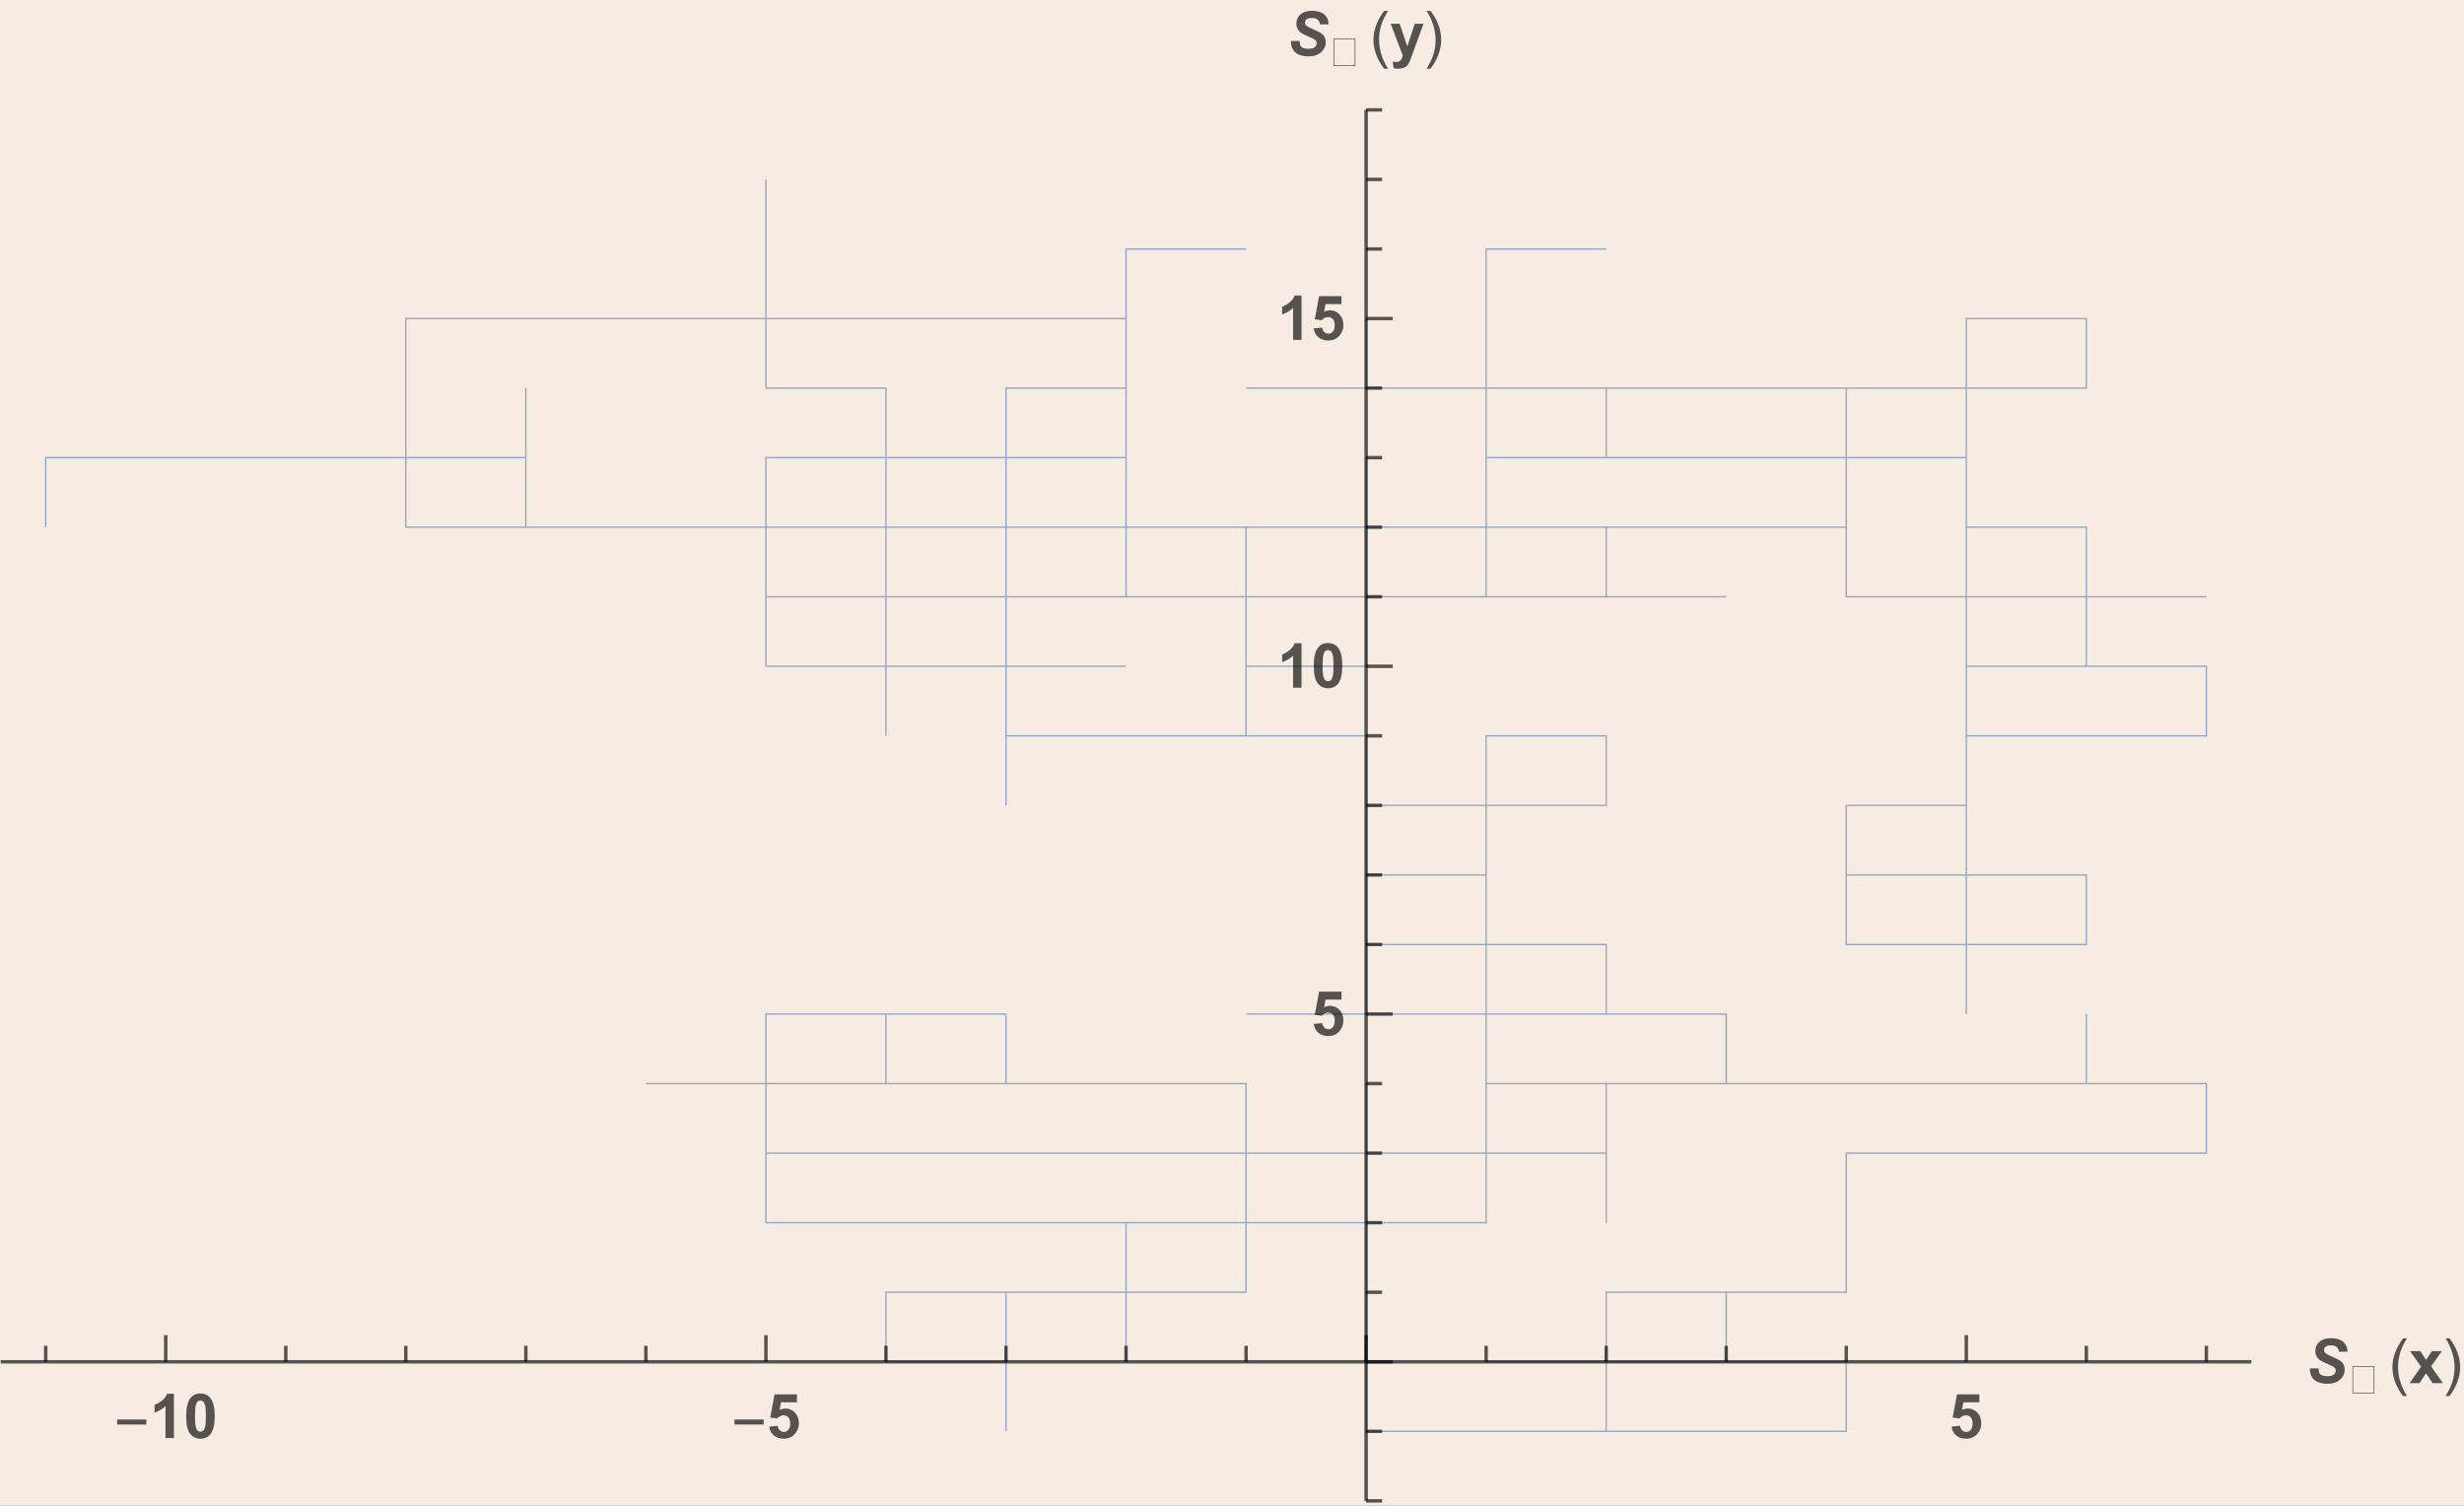 <?xml version="1.0" encoding="UTF-8"?>
<svg  preserveAspectRatio='none' xmlns="http://www.w3.org/2000/svg" xmlns:xlink="http://www.w3.org/1999/xlink" width="360pt" height="220pt" viewBox="0 0 360 220" version="1.1">
<rect x="0" y="0" width="360" height="220" fill="#333333" stroke="none"/>
<!-- ***Exported Comment***
Created by Mathematica
***Exported Comment*** -->
<g id="surface288">
<path style=" stroke:none;fill-rule:evenodd;fill:rgb(96.86%,92.546%,88.625%);fill-opacity:1;" d="M 0 220 L 360 220 L 360 0 L 0 0 Z M 0 220 "/>
<path style="fill:none;stroke-width:0.03;stroke-linecap:square;stroke-linejoin:miter;stroke:rgb(96.86%,92.546%,88.625%);stroke-opacity:1;stroke-miterlimit:10;" d="M 74 13 L 434 13 L 434 233 L 74 233 Z M 74 13 " transform="matrix(1,0,0,1,-74,-13)"/>
<path style="fill:none;stroke-width:0.2;stroke-linecap:square;stroke-linejoin:miter;stroke:rgb(36.841%,50.676%,70.978%);stroke-opacity:0.65;stroke-miterlimit:3.25;" d="M 273.594 211.965 L 273.594 201.801 L 273.594 211.965 L 273.594 201.801 L 273.594 211.965 L 273.594 201.801 L 273.594 222.125 L 308.672 222.125 L 308.672 211.965 L 326.207 211.965 L 326.207 201.801 L 308.672 201.801 L 308.672 211.965 L 291.133 211.965 L 308.672 211.965 L 308.672 222.125 L 343.746 222.125 L 343.746 211.965 L 326.207 211.965 L 326.207 201.801 L 343.746 201.801 L 343.746 181.48 L 396.359 181.48 L 378.82 181.48 L 396.359 181.48 L 396.359 171.316 L 361.285 171.316 L 378.82 171.316 L 378.82 161.156 L 378.82 171.316 L 326.207 171.316 L 343.746 171.316 L 308.672 171.316 L 326.207 171.316 L 326.207 161.156 L 291.133 161.156 L 291.133 181.48 L 273.594 181.48 L 273.594 171.316 L 273.594 181.48 L 291.133 181.48 L 291.133 191.641 L 273.594 191.641 L 273.594 201.801 L 273.594 191.641 L 256.055 191.641 L 256.055 201.801 L 220.98 201.801 L 220.98 222.125 L 220.98 211.965 L 203.441 211.965 L 203.441 201.801 L 238.52 201.801 L 238.52 211.965 L 238.52 201.801 L 220.98 201.801 L 238.52 201.801 L 220.98 201.801 L 220.98 211.965 L 203.441 211.965 L 203.441 201.801 L 238.52 201.801 L 220.98 201.801 L 238.52 201.801 L 238.52 191.641 L 185.906 191.641 L 185.906 181.48 L 185.906 191.641 L 185.906 171.316 L 168.367 171.316 L 185.906 171.316 L 185.906 181.48 L 185.906 161.156 L 185.906 171.316 L 185.906 161.156 L 220.98 161.156 L 185.906 161.156 L 203.441 161.156 L 203.441 171.316 L 203.441 161.156 L 203.441 171.316 L 220.98 171.316 L 220.98 161.156 L 220.98 171.316 L 256.055 171.316 L 256.055 181.48 L 256.055 171.316 L 238.52 171.316 L 256.055 171.316 L 185.906 171.316 L 185.906 161.156 L 185.906 181.48 L 273.594 181.48 L 273.594 191.641 L 238.52 191.641 L 256.055 191.641 L 256.055 181.48 L 291.133 181.48 L 273.594 181.48 L 273.594 191.641 L 273.594 181.48 L 273.594 191.641 L 273.594 181.48 L 308.672 181.48 L 308.672 191.641 L 308.672 171.316 L 291.133 171.316 L 291.133 150.992 L 291.133 161.156 L 273.594 161.156 L 291.133 161.156 L 256.055 161.156 L 308.672 161.156 L 308.672 150.992 L 291.133 150.992 L 291.133 140.832 L 291.133 161.156 L 291.133 130.672 L 308.672 130.672 L 308.672 120.508 L 291.133 120.508 L 291.133 130.672 L 273.594 130.672 L 291.133 130.672 L 291.133 140.832 L 273.594 140.832 L 273.594 150.992 L 291.133 150.992 L 273.594 150.992 L 273.594 161.156 L 273.594 120.508 L 220.98 120.508 L 220.98 100.188 L 203.441 100.188 L 238.52 100.188 L 220.98 100.188 L 220.98 120.508 L 220.98 110.348 L 238.52 110.348 L 220.98 110.348 L 220.98 100.188 L 203.441 100.188 L 203.441 120.508 L 203.441 110.348 L 185.906 110.348 L 185.906 90.023 L 203.441 90.023 L 203.441 110.348 L 203.441 100.188 L 203.441 110.348 L 220.98 110.348 L 220.98 90.023 L 185.906 90.023 L 203.441 90.023 L 185.906 90.023 L 220.98 90.023 L 203.441 90.023 L 220.98 90.023 L 220.98 79.863 L 220.98 90.023 L 291.133 90.023 L 273.594 90.023 L 273.594 100.188 L 291.133 100.188 L 291.133 69.699 L 308.672 69.699 L 308.672 79.863 L 326.207 79.863 L 308.672 79.863 L 343.746 79.863 L 343.746 69.699 L 343.746 79.863 L 291.133 79.863 L 291.133 69.699 L 273.594 69.699 L 273.594 59.539 L 273.594 69.699 L 256.055 69.699 L 291.133 69.699 L 291.133 49.379 L 308.672 49.379 L 291.133 49.379 L 291.133 69.699 L 378.82 69.699 L 378.82 59.539 L 361.285 59.539 L 361.285 69.699 L 343.746 69.699 L 361.285 69.699 L 361.285 79.863 L 326.207 79.863 L 361.285 79.863 L 361.285 90.023 L 361.285 79.863 L 361.285 90.023 L 378.82 90.023 L 378.82 100.188 L 361.285 100.188 L 361.285 110.348 L 361.285 100.188 L 378.82 100.188 L 378.82 90.023 L 378.82 100.188 L 361.285 100.188 L 361.285 90.023 L 361.285 100.188 L 378.82 100.188 L 361.285 100.188 L 361.285 90.023 L 361.285 100.188 L 378.82 100.188 L 378.82 110.348 L 378.82 100.188 L 396.359 100.188 L 378.82 100.188 L 396.359 100.188 L 378.82 100.188 L 378.82 110.348 L 361.285 110.348 L 378.82 110.348 L 361.285 110.348 L 396.359 110.348 L 396.359 120.508 L 361.285 120.508 L 361.285 150.992 L 361.285 140.832 L 361.285 150.992 L 343.746 150.992 L 343.746 140.832 L 378.82 140.832 L 378.82 150.992 L 378.82 140.832 L 378.82 150.992 L 361.285 150.992 L 378.82 150.992 L 378.82 140.832 L 378.82 150.992 L 378.82 140.832 L 343.746 140.832 L 343.746 130.672 L 343.746 150.992 L 361.285 150.992 L 361.285 161.156 L 361.285 150.992 L 378.82 150.992 L 361.285 150.992 L 361.285 140.832 L 378.82 140.832 L 343.746 140.832 L 343.746 130.672 L 361.285 130.672 L 361.285 100.188 L 343.746 100.188 L 343.746 90.023 L 343.746 100.188 L 343.746 79.863 L 343.746 90.023 L 291.133 90.023 L 291.133 100.188 L 326.207 100.188 L 308.672 100.188 L 308.672 90.023 L 291.133 90.023 L 291.133 100.188 L 273.594 100.188 L 273.594 90.023 L 273.594 100.188 L 256.055 100.188 L 273.594 100.188 L 220.98 100.188 L 220.98 120.508 L 220.98 110.348 L 220.98 130.672 L 220.98 120.508 L 256.055 120.508 L 256.055 90.023 L 220.98 90.023 L 220.98 79.863 L 238.52 79.863 L 238.52 100.188 L 256.055 100.188 L 256.055 90.023 L 256.055 100.188 L 273.594 100.188 L 273.594 110.348 L 256.055 110.348 L 256.055 100.188 L 273.594 100.188 L 256.055 100.188 L 256.055 90.023 L 256.055 100.188 L 308.672 100.188 L 291.133 100.188 L 291.133 90.023 L 273.594 90.023 L 273.594 100.188 L 256.055 100.188 L 256.055 90.023 L 238.52 90.023 L 256.055 90.023 L 256.055 100.188 L 256.055 90.023 L 291.133 90.023 L 273.594 90.023 L 273.594 79.863 L 273.594 90.023 L 291.133 90.023 L 291.133 79.863 L 291.133 90.023 L 273.594 90.023 L 273.594 100.188 L 291.133 100.188 L 273.594 100.188 L 291.133 100.188 L 291.133 90.023 L 238.52 90.023 L 238.52 100.188 L 238.52 90.023 L 238.52 100.188 L 238.52 90.023 L 256.055 90.023 L 238.52 90.023 L 238.52 79.863 L 220.98 79.863 L 220.98 90.023 L 256.055 90.023 L 256.055 100.188 L 238.52 100.188 L 256.055 100.188 L 256.055 110.348 L 256.055 100.188 L 220.98 100.188 L 220.98 90.023 L 238.52 90.023 L 203.441 90.023 L 203.441 79.863 L 203.441 90.023 L 185.906 90.023 L 185.906 79.863 L 185.906 90.023 L 168.367 90.023 L 185.906 90.023 L 133.289 90.023 L 133.289 79.863 L 150.828 79.863 L 150.828 90.023 L 150.828 69.699 L 150.828 90.023 L 185.906 90.023 L 185.906 100.188 L 185.906 79.863 L 203.441 79.863 L 203.441 100.188 L 185.906 100.188 L 203.441 100.188 L 203.441 69.699 L 185.906 69.699 L 203.441 69.699 L 203.441 79.863 L 220.98 79.863 L 220.98 69.699 L 238.52 69.699 L 238.52 79.863 L 238.52 49.379 L 256.055 49.379 L 238.52 49.379 L 238.52 59.539 L 185.906 59.539 L 185.906 69.699 L 185.906 39.215 L 185.906 59.539 L 133.289 59.539 L 133.289 79.863 L 80.676 79.863 L 80.676 90.023 L 80.676 79.863 " transform="matrix(1,0,0,1,-74,-13)"/>
<path style="fill:none;stroke-width:0.5;stroke-linecap:butt;stroke-linejoin:miter;stroke:rgb(0%,0%,0%);stroke-opacity:0.65;stroke-miterlimit:3.25;" d="M 80.676 211.965 L 80.676 209.629 " transform="matrix(1,0,0,1,-74,-13)"/>
<path style="fill:none;stroke-width:0.5;stroke-linecap:butt;stroke-linejoin:miter;stroke:rgb(0%,0%,0%);stroke-opacity:0.65;stroke-miterlimit:3.25;" d="M 98.215 211.965 L 98.215 208.07 " transform="matrix(1,0,0,1,-74,-13)"/>
<path style=" stroke:none;fill-rule:evenodd;fill:rgb(0%,0%,0%);fill-opacity:0.65;" d="M 21.383 208.133 L 17.121 208.133 L 17.121 207.395 L 21.383 207.395 Z M 21.383 208.133 "/>
<path style=" stroke:none;fill-rule:evenodd;fill:rgb(0%,0%,0%);fill-opacity:0.65;" d="M 25.41 210.109 L 24.176 210.109 L 24.176 205.445 C 23.727 205.867 23.191 206.18 22.582 206.383 L 22.582 205.258 C 22.902 205.156 23.254 204.953 23.633 204.66 C 24.012 204.363 24.27 204.02 24.41 203.625 L 25.41 203.625 Z M 29.285 203.594 C 29.91 203.594 30.395 203.816 30.746 204.266 C 31.164 204.797 31.375 205.672 31.375 206.902 C 31.375 208.125 31.164 209.004 30.742 209.539 C 30.395 209.98 29.91 210.203 29.285 210.203 C 28.66 210.203 28.156 209.961 27.773 209.477 C 27.391 208.992 27.199 208.129 27.199 206.887 C 27.199 205.668 27.41 204.793 27.832 204.258 C 28.18 203.816 28.664 203.594 29.285 203.594 Z M 29.285 204.621 C 29.137 204.621 29.008 204.668 28.891 204.766 C 28.773 204.859 28.684 205.031 28.617 205.281 C 28.535 205.602 28.492 206.141 28.492 206.902 C 28.492 207.66 28.531 208.184 28.605 208.469 C 28.68 208.75 28.777 208.941 28.891 209.035 C 29.008 209.129 29.137 209.176 29.285 209.176 C 29.434 209.176 29.566 209.125 29.684 209.031 C 29.801 208.938 29.891 208.766 29.953 208.516 C 30.039 208.199 30.082 207.66 30.082 206.902 C 30.082 206.141 30.043 205.617 29.969 205.336 C 29.891 205.051 29.797 204.859 29.68 204.766 C 29.566 204.668 29.434 204.621 29.285 204.621 Z M 29.285 204.621 "/>
<path style="fill:none;stroke-width:0.5;stroke-linecap:butt;stroke-linejoin:miter;stroke:rgb(0%,0%,0%);stroke-opacity:0.65;stroke-miterlimit:3.25;" d="M 115.754 211.965 L 115.754 209.629 " transform="matrix(1,0,0,1,-74,-13)"/>
<path style="fill:none;stroke-width:0.5;stroke-linecap:butt;stroke-linejoin:miter;stroke:rgb(0%,0%,0%);stroke-opacity:0.65;stroke-miterlimit:3.25;" d="M 133.289 211.965 L 133.289 209.629 " transform="matrix(1,0,0,1,-74,-13)"/>
<path style="fill:none;stroke-width:0.5;stroke-linecap:butt;stroke-linejoin:miter;stroke:rgb(0%,0%,0%);stroke-opacity:0.65;stroke-miterlimit:3.25;" d="M 150.828 211.965 L 150.828 209.629 " transform="matrix(1,0,0,1,-74,-13)"/>
<path style="fill:none;stroke-width:0.5;stroke-linecap:butt;stroke-linejoin:miter;stroke:rgb(0%,0%,0%);stroke-opacity:0.65;stroke-miterlimit:3.25;" d="M 168.367 211.965 L 168.367 209.629 " transform="matrix(1,0,0,1,-74,-13)"/>
<path style="fill:none;stroke-width:0.5;stroke-linecap:butt;stroke-linejoin:miter;stroke:rgb(0%,0%,0%);stroke-opacity:0.65;stroke-miterlimit:3.25;" d="M 185.906 211.965 L 185.906 208.07 " transform="matrix(1,0,0,1,-74,-13)"/>
<path style=" stroke:none;fill-rule:evenodd;fill:rgb(0%,0%,0%);fill-opacity:0.65;" d="M 111.574 208.133 L 107.312 208.133 L 107.312 207.395 L 111.574 207.395 Z M 111.574 208.133 "/>
<path style=" stroke:none;fill-rule:evenodd;fill:rgb(0%,0%,0%);fill-opacity:0.65;" d="M 112.387 208.438 L 113.617 208.312 C 113.652 208.586 113.754 208.805 113.93 208.969 C 114.102 209.129 114.301 209.211 114.527 209.211 C 114.785 209.211 115 209.105 115.18 208.898 C 115.359 208.691 115.449 208.375 115.449 207.957 C 115.449 207.562 115.359 207.27 115.184 207.074 C 115.004 206.875 114.773 206.777 114.492 206.777 C 114.137 206.777 113.816 206.934 113.535 207.246 L 112.535 207.102 L 113.168 203.723 L 116.441 203.723 L 116.441 204.879 L 114.105 204.879 L 113.91 205.996 C 114.188 205.859 114.469 205.793 114.754 205.793 C 115.301 205.793 115.766 205.988 116.148 206.387 C 116.527 206.785 116.719 207.301 116.719 207.934 C 116.719 208.465 116.566 208.934 116.258 209.352 C 115.84 209.918 115.258 210.203 114.512 210.203 C 113.918 210.203 113.434 210.043 113.059 209.723 C 112.684 209.406 112.461 208.977 112.387 208.438 Z M 112.387 208.438 "/>
<path style="fill:none;stroke-width:0.5;stroke-linecap:butt;stroke-linejoin:miter;stroke:rgb(0%,0%,0%);stroke-opacity:0.65;stroke-miterlimit:3.25;" d="M 203.441 211.965 L 203.441 209.629 " transform="matrix(1,0,0,1,-74,-13)"/>
<path style="fill:none;stroke-width:0.5;stroke-linecap:butt;stroke-linejoin:miter;stroke:rgb(0%,0%,0%);stroke-opacity:0.65;stroke-miterlimit:3.25;" d="M 220.98 211.965 L 220.98 209.629 " transform="matrix(1,0,0,1,-74,-13)"/>
<path style="fill:none;stroke-width:0.5;stroke-linecap:butt;stroke-linejoin:miter;stroke:rgb(0%,0%,0%);stroke-opacity:0.65;stroke-miterlimit:3.25;" d="M 238.52 211.965 L 238.52 209.629 " transform="matrix(1,0,0,1,-74,-13)"/>
<path style="fill:none;stroke-width:0.5;stroke-linecap:butt;stroke-linejoin:miter;stroke:rgb(0%,0%,0%);stroke-opacity:0.65;stroke-miterlimit:3.25;" d="M 256.055 211.965 L 256.055 209.629 " transform="matrix(1,0,0,1,-74,-13)"/>
<path style="fill:none;stroke-width:0.5;stroke-linecap:butt;stroke-linejoin:miter;stroke:rgb(0%,0%,0%);stroke-opacity:0.65;stroke-miterlimit:3.25;" d="M 273.594 211.965 L 273.594 208.07 " transform="matrix(1,0,0,1,-74,-13)"/>
<path style="fill:none;stroke-width:0.5;stroke-linecap:butt;stroke-linejoin:miter;stroke:rgb(0%,0%,0%);stroke-opacity:0.65;stroke-miterlimit:3.25;" d="M 291.133 211.965 L 291.133 209.629 " transform="matrix(1,0,0,1,-74,-13)"/>
<path style="fill:none;stroke-width:0.5;stroke-linecap:butt;stroke-linejoin:miter;stroke:rgb(0%,0%,0%);stroke-opacity:0.65;stroke-miterlimit:3.25;" d="M 308.672 211.965 L 308.672 209.629 " transform="matrix(1,0,0,1,-74,-13)"/>
<path style="fill:none;stroke-width:0.5;stroke-linecap:butt;stroke-linejoin:miter;stroke:rgb(0%,0%,0%);stroke-opacity:0.65;stroke-miterlimit:3.25;" d="M 326.207 211.965 L 326.207 209.629 " transform="matrix(1,0,0,1,-74,-13)"/>
<path style="fill:none;stroke-width:0.5;stroke-linecap:butt;stroke-linejoin:miter;stroke:rgb(0%,0%,0%);stroke-opacity:0.65;stroke-miterlimit:3.25;" d="M 343.746 211.965 L 343.746 209.629 " transform="matrix(1,0,0,1,-74,-13)"/>
<path style="fill:none;stroke-width:0.5;stroke-linecap:butt;stroke-linejoin:miter;stroke:rgb(0%,0%,0%);stroke-opacity:0.65;stroke-miterlimit:3.25;" d="M 361.285 211.965 L 361.285 208.07 " transform="matrix(1,0,0,1,-74,-13)"/>
<path style=" stroke:none;fill-rule:evenodd;fill:rgb(0%,0%,0%);fill-opacity:0.65;" d="M 285.137 208.438 L 286.367 208.312 C 286.402 208.586 286.508 208.805 286.68 208.969 C 286.852 209.129 287.051 209.211 287.277 209.211 C 287.535 209.211 287.754 209.105 287.934 208.898 C 288.113 208.691 288.203 208.375 288.203 207.957 C 288.203 207.562 288.113 207.27 287.934 207.074 C 287.758 206.875 287.527 206.777 287.242 206.777 C 286.887 206.777 286.57 206.934 286.289 207.246 L 285.289 207.102 L 285.922 203.723 L 289.191 203.723 L 289.191 204.879 L 286.855 204.879 L 286.664 205.996 C 286.938 205.859 287.219 205.793 287.508 205.793 C 288.055 205.793 288.52 205.988 288.898 206.387 C 289.281 206.785 289.473 207.301 289.473 207.934 C 289.473 208.465 289.316 208.934 289.012 209.352 C 288.59 209.918 288.008 210.203 287.266 210.203 C 286.672 210.203 286.188 210.043 285.812 209.723 C 285.438 209.406 285.211 208.977 285.137 208.438 Z M 285.137 208.438 "/>
<path style="fill:none;stroke-width:0.5;stroke-linecap:butt;stroke-linejoin:miter;stroke:rgb(0%,0%,0%);stroke-opacity:0.65;stroke-miterlimit:3.25;" d="M 378.82 211.965 L 378.82 209.629 " transform="matrix(1,0,0,1,-74,-13)"/>
<path style="fill:none;stroke-width:0.5;stroke-linecap:butt;stroke-linejoin:miter;stroke:rgb(0%,0%,0%);stroke-opacity:0.65;stroke-miterlimit:3.25;" d="M 396.359 211.965 L 396.359 209.629 " transform="matrix(1,0,0,1,-74,-13)"/>
<path style="fill:none;stroke-width:0.5;stroke-linecap:butt;stroke-linejoin:miter;stroke:rgb(0%,0%,0%);stroke-opacity:0.65;stroke-miterlimit:3.25;" d="M 74.102 211.965 L 402.938 211.965 " transform="matrix(1,0,0,1,-74,-13)"/>
<path style=" stroke:none;fill-rule:evenodd;fill:rgb(0%,0%,0%);fill-opacity:0.65;" d="M 337.477 199.926 L 338.762 199.926 C 338.762 200.309 338.82 200.574 338.941 200.719 C 339.137 200.949 339.496 201.066 340.02 201.066 C 340.457 201.066 340.77 200.988 340.965 200.828 C 341.16 200.672 341.258 200.48 341.258 200.254 C 341.258 200.062 341.18 199.898 341.02 199.77 C 340.91 199.672 340.605 199.516 340.109 199.301 C 339.613 199.086 339.25 198.906 339.02 198.766 C 338.789 198.617 338.609 198.43 338.477 198.199 C 338.348 197.969 338.281 197.699 338.281 197.391 C 338.281 196.852 338.48 196.402 338.875 196.047 C 339.27 195.691 339.84 195.516 340.59 195.516 C 341.352 195.516 341.938 195.695 342.355 196.055 C 342.773 196.414 342.98 196.895 342.98 197.492 L 341.73 197.492 C 341.699 197.203 341.586 196.973 341.398 196.809 C 341.207 196.645 340.93 196.562 340.562 196.562 C 340.195 196.562 339.938 196.629 339.781 196.758 C 339.625 196.887 339.547 197.047 339.547 197.242 C 339.547 197.43 339.617 197.582 339.762 197.699 C 339.902 197.824 340.219 197.992 340.707 198.203 C 341.445 198.52 341.914 198.773 342.117 198.973 C 342.418 199.262 342.57 199.637 342.57 200.102 C 342.57 200.672 342.348 201.16 341.898 201.566 C 341.449 201.973 340.824 202.176 340.02 202.176 C 339.469 202.176 338.988 202.078 338.582 201.887 C 338.18 201.695 337.895 201.434 337.727 201.094 C 337.559 200.754 337.477 200.363 337.477 199.926 Z M 337.477 199.926 "/>
<path style=" stroke:none;fill-rule:evenodd;fill:rgb(0%,0%,0%);fill-opacity:0.65;" d="M 343.707 203.582 L 343.707 199.586 L 346.902 199.586 L 346.902 203.582 Z M 343.805 203.484 L 346.801 203.484 L 346.801 199.688 L 343.805 199.688 Z M 343.805 203.484 "/>
<path style=" stroke:none;fill-rule:evenodd;fill:rgb(0%,0%,0%);fill-opacity:0.65;" d="M 351.672 203.973 L 351.105 203.973 C 350.871 203.676 350.656 203.359 350.465 203.027 C 350.273 202.695 350.109 202.352 349.973 201.992 C 349.832 201.633 349.727 201.27 349.652 200.895 C 349.578 200.52 349.539 200.137 349.539 199.754 C 349.539 199.363 349.578 198.984 349.652 198.609 C 349.73 198.238 349.84 197.871 349.977 197.52 C 350.113 197.164 350.277 196.82 350.469 196.488 C 350.66 196.156 350.875 195.836 351.105 195.531 L 351.672 195.531 C 351.465 195.871 351.277 196.207 351.113 196.535 C 350.949 196.867 350.812 197.199 350.699 197.543 C 350.59 197.883 350.504 198.234 350.445 198.598 C 350.387 198.957 350.359 199.34 350.359 199.746 C 350.359 200.121 350.391 200.492 350.453 200.863 C 350.516 201.23 350.605 201.594 350.719 201.949 C 350.832 202.305 350.969 202.652 351.133 202.992 C 351.293 203.328 351.473 203.656 351.672 203.973 Z M 351.672 203.973 "/>
<path style=" stroke:none;fill-rule:evenodd;fill:rgb(0%,0%,0%);fill-opacity:0.65;" d="M 352.051 202.082 L 353.73 199.672 L 352.121 197.402 L 353.625 197.402 L 354.453 198.691 L 355.324 197.402 L 356.773 197.402 L 355.191 199.621 L 356.918 202.082 L 355.402 202.082 L 354.453 200.633 L 353.496 202.082 Z M 352.051 202.082 "/>
<path style=" stroke:none;fill-rule:evenodd;fill:rgb(0%,0%,0%);fill-opacity:0.65;" d="M 359.441 199.754 C 359.441 200.141 359.402 200.523 359.324 200.895 C 359.25 201.27 359.141 201.633 359.004 201.988 C 358.867 202.34 358.703 202.684 358.512 203.02 C 358.316 203.352 358.105 203.668 357.875 203.973 L 357.309 203.973 C 357.512 203.641 357.699 203.309 357.863 202.977 C 358.027 202.645 358.164 202.309 358.277 201.965 C 358.387 201.621 358.473 201.27 358.531 200.906 C 358.594 200.543 358.621 200.16 358.621 199.762 C 358.621 199.387 358.59 199.016 358.527 198.648 C 358.465 198.277 358.375 197.914 358.262 197.559 C 358.148 197.203 358.012 196.855 357.848 196.516 C 357.684 196.176 357.504 195.848 357.309 195.531 L 357.875 195.531 C 358.109 195.832 358.324 196.145 358.516 196.48 C 358.711 196.812 358.875 197.156 359.012 197.516 C 359.148 197.875 359.254 198.242 359.328 198.617 C 359.402 198.996 359.441 199.375 359.441 199.754 Z M 359.441 199.754 "/>
<path style="fill:none;stroke-width:0.5;stroke-linecap:butt;stroke-linejoin:miter;stroke:rgb(0%,0%,0%);stroke-opacity:0.65;stroke-miterlimit:3.25;" d="M 273.594 232.285 L 275.93 232.285 " transform="matrix(1,0,0,1,-74,-13)"/>
<path style="fill:none;stroke-width:0.5;stroke-linecap:butt;stroke-linejoin:miter;stroke:rgb(0%,0%,0%);stroke-opacity:0.65;stroke-miterlimit:3.25;" d="M 273.594 222.125 L 275.93 222.125 " transform="matrix(1,0,0,1,-74,-13)"/>
<path style="fill:none;stroke-width:0.5;stroke-linecap:butt;stroke-linejoin:miter;stroke:rgb(0%,0%,0%);stroke-opacity:0.65;stroke-miterlimit:3.25;" d="M 273.594 211.965 L 277.488 211.965 " transform="matrix(1,0,0,1,-74,-13)"/>
<path style="fill:none;stroke-width:0.5;stroke-linecap:butt;stroke-linejoin:miter;stroke:rgb(0%,0%,0%);stroke-opacity:0.65;stroke-miterlimit:3.25;" d="M 273.594 201.801 L 275.93 201.801 " transform="matrix(1,0,0,1,-74,-13)"/>
<path style="fill:none;stroke-width:0.5;stroke-linecap:butt;stroke-linejoin:miter;stroke:rgb(0%,0%,0%);stroke-opacity:0.65;stroke-miterlimit:3.25;" d="M 273.594 191.641 L 275.93 191.641 " transform="matrix(1,0,0,1,-74,-13)"/>
<path style="fill:none;stroke-width:0.5;stroke-linecap:butt;stroke-linejoin:miter;stroke:rgb(0%,0%,0%);stroke-opacity:0.65;stroke-miterlimit:3.25;" d="M 273.594 181.48 L 275.93 181.48 " transform="matrix(1,0,0,1,-74,-13)"/>
<path style="fill:none;stroke-width:0.5;stroke-linecap:butt;stroke-linejoin:miter;stroke:rgb(0%,0%,0%);stroke-opacity:0.65;stroke-miterlimit:3.25;" d="M 273.594 171.316 L 275.93 171.316 " transform="matrix(1,0,0,1,-74,-13)"/>
<path style="fill:none;stroke-width:0.5;stroke-linecap:butt;stroke-linejoin:miter;stroke:rgb(0%,0%,0%);stroke-opacity:0.65;stroke-miterlimit:3.25;" d="M 273.594 161.156 L 277.488 161.156 " transform="matrix(1,0,0,1,-74,-13)"/>
<path style=" stroke:none;fill-rule:evenodd;fill:rgb(0%,0%,0%);fill-opacity:0.65;" d="M 191.945 149.602 L 193.176 149.477 C 193.211 149.75 193.316 149.969 193.488 150.133 C 193.66 150.293 193.859 150.375 194.086 150.375 C 194.344 150.375 194.562 150.27 194.738 150.062 C 194.918 149.855 195.008 149.539 195.008 149.121 C 195.008 148.73 194.918 148.434 194.742 148.238 C 194.562 148.043 194.332 147.941 194.051 147.941 C 193.695 147.941 193.379 148.098 193.098 148.41 L 192.094 148.266 L 192.727 144.887 L 196 144.887 L 196 146.043 L 193.664 146.043 L 193.469 147.164 C 193.746 147.023 194.027 146.957 194.312 146.957 C 194.863 146.957 195.324 147.156 195.707 147.551 C 196.086 147.949 196.277 148.465 196.277 149.098 C 196.277 149.629 196.125 150.102 195.816 150.516 C 195.398 151.082 194.816 151.367 194.07 151.367 C 193.477 151.367 192.992 151.207 192.617 150.887 C 192.242 150.57 192.02 150.141 191.945 149.602 Z M 191.945 149.602 "/>
<path style="fill:none;stroke-width:0.5;stroke-linecap:butt;stroke-linejoin:miter;stroke:rgb(0%,0%,0%);stroke-opacity:0.65;stroke-miterlimit:3.25;" d="M 273.594 150.992 L 275.93 150.992 " transform="matrix(1,0,0,1,-74,-13)"/>
<path style="fill:none;stroke-width:0.5;stroke-linecap:butt;stroke-linejoin:miter;stroke:rgb(0%,0%,0%);stroke-opacity:0.65;stroke-miterlimit:3.25;" d="M 273.594 140.832 L 275.93 140.832 " transform="matrix(1,0,0,1,-74,-13)"/>
<path style="fill:none;stroke-width:0.5;stroke-linecap:butt;stroke-linejoin:miter;stroke:rgb(0%,0%,0%);stroke-opacity:0.65;stroke-miterlimit:3.25;" d="M 273.594 130.672 L 275.93 130.672 " transform="matrix(1,0,0,1,-74,-13)"/>
<path style="fill:none;stroke-width:0.5;stroke-linecap:butt;stroke-linejoin:miter;stroke:rgb(0%,0%,0%);stroke-opacity:0.65;stroke-miterlimit:3.25;" d="M 273.594 120.508 L 275.93 120.508 " transform="matrix(1,0,0,1,-74,-13)"/>
<path style="fill:none;stroke-width:0.5;stroke-linecap:butt;stroke-linejoin:miter;stroke:rgb(0%,0%,0%);stroke-opacity:0.65;stroke-miterlimit:3.25;" d="M 273.594 110.348 L 277.488 110.348 " transform="matrix(1,0,0,1,-74,-13)"/>
<path style=" stroke:none;fill-rule:evenodd;fill:rgb(0%,0%,0%);fill-opacity:0.65;" d="M 190.156 100.469 L 188.922 100.469 L 188.922 95.801 C 188.473 96.227 187.938 96.539 187.328 96.738 L 187.328 95.617 C 187.648 95.512 188 95.312 188.379 95.016 C 188.754 94.719 189.016 94.375 189.156 93.98 L 190.156 93.98 Z M 194.031 93.953 C 194.656 93.953 195.141 94.176 195.492 94.621 C 195.91 95.152 196.117 96.031 196.117 97.258 C 196.117 98.48 195.91 99.359 195.488 99.895 C 195.141 100.336 194.656 100.559 194.031 100.559 C 193.406 100.559 192.902 100.316 192.52 99.832 C 192.137 99.348 191.945 98.484 191.945 97.242 C 191.945 96.027 192.156 95.148 192.578 94.613 C 192.926 94.172 193.41 93.953 194.031 93.953 Z M 194.031 94.977 C 193.883 94.977 193.75 95.027 193.637 95.121 C 193.52 95.219 193.43 95.387 193.363 95.637 C 193.281 95.957 193.238 96.496 193.238 97.258 C 193.238 98.016 193.277 98.539 193.352 98.824 C 193.426 99.109 193.523 99.297 193.637 99.391 C 193.754 99.484 193.883 99.531 194.031 99.531 C 194.18 99.531 194.312 99.484 194.43 99.387 C 194.547 99.293 194.637 99.121 194.699 98.875 C 194.785 98.555 194.828 98.016 194.828 97.258 C 194.828 96.496 194.789 95.977 194.711 95.691 C 194.637 95.406 194.543 95.219 194.426 95.121 C 194.312 95.027 194.18 94.977 194.031 94.977 Z M 194.031 94.977 "/>
<path style="fill:none;stroke-width:0.5;stroke-linecap:butt;stroke-linejoin:miter;stroke:rgb(0%,0%,0%);stroke-opacity:0.65;stroke-miterlimit:3.25;" d="M 273.594 100.188 L 275.93 100.188 " transform="matrix(1,0,0,1,-74,-13)"/>
<path style="fill:none;stroke-width:0.5;stroke-linecap:butt;stroke-linejoin:miter;stroke:rgb(0%,0%,0%);stroke-opacity:0.65;stroke-miterlimit:3.25;" d="M 273.594 90.023 L 275.93 90.023 " transform="matrix(1,0,0,1,-74,-13)"/>
<path style="fill:none;stroke-width:0.5;stroke-linecap:butt;stroke-linejoin:miter;stroke:rgb(0%,0%,0%);stroke-opacity:0.65;stroke-miterlimit:3.25;" d="M 273.594 79.863 L 275.93 79.863 " transform="matrix(1,0,0,1,-74,-13)"/>
<path style="fill:none;stroke-width:0.5;stroke-linecap:butt;stroke-linejoin:miter;stroke:rgb(0%,0%,0%);stroke-opacity:0.65;stroke-miterlimit:3.25;" d="M 273.594 69.699 L 275.93 69.699 " transform="matrix(1,0,0,1,-74,-13)"/>
<path style="fill:none;stroke-width:0.5;stroke-linecap:butt;stroke-linejoin:miter;stroke:rgb(0%,0%,0%);stroke-opacity:0.65;stroke-miterlimit:3.25;" d="M 273.594 59.539 L 277.488 59.539 " transform="matrix(1,0,0,1,-74,-13)"/>
<path style=" stroke:none;fill-rule:evenodd;fill:rgb(0%,0%,0%);fill-opacity:0.65;" d="M 190.156 49.66 L 188.922 49.66 L 188.922 44.992 C 188.473 45.418 187.938 45.73 187.328 45.934 L 187.328 44.809 C 187.648 44.703 188 44.504 188.379 44.207 C 188.754 43.914 189.016 43.566 189.156 43.176 L 190.156 43.176 Z M 191.941 47.984 L 193.172 47.859 C 193.207 48.137 193.312 48.355 193.484 48.516 C 193.66 48.676 193.859 48.758 194.082 48.758 C 194.34 48.758 194.559 48.652 194.738 48.445 C 194.918 48.238 195.008 47.926 195.008 47.504 C 195.008 47.113 194.918 46.816 194.738 46.621 C 194.562 46.426 194.332 46.328 194.047 46.328 C 193.691 46.328 193.375 46.484 193.094 46.793 L 192.094 46.648 L 192.727 43.27 L 195.996 43.27 L 195.996 44.43 L 193.66 44.43 L 193.469 45.547 C 193.742 45.41 194.023 45.34 194.312 45.34 C 194.859 45.34 195.324 45.539 195.703 45.938 C 196.086 46.332 196.277 46.848 196.277 47.484 C 196.277 48.012 196.121 48.484 195.816 48.898 C 195.395 49.465 194.816 49.75 194.07 49.75 C 193.477 49.75 192.992 49.59 192.617 49.273 C 192.242 48.953 192.016 48.523 191.941 47.984 Z M 191.941 47.984 "/>
<path style="fill:none;stroke-width:0.5;stroke-linecap:butt;stroke-linejoin:miter;stroke:rgb(0%,0%,0%);stroke-opacity:0.65;stroke-miterlimit:3.25;" d="M 273.594 49.379 L 275.93 49.379 " transform="matrix(1,0,0,1,-74,-13)"/>
<path style="fill:none;stroke-width:0.5;stroke-linecap:butt;stroke-linejoin:miter;stroke:rgb(0%,0%,0%);stroke-opacity:0.65;stroke-miterlimit:3.25;" d="M 273.594 39.215 L 275.93 39.215 " transform="matrix(1,0,0,1,-74,-13)"/>
<path style="fill:none;stroke-width:0.5;stroke-linecap:butt;stroke-linejoin:miter;stroke:rgb(0%,0%,0%);stroke-opacity:0.65;stroke-miterlimit:3.25;" d="M 273.594 29.055 L 275.93 29.055 " transform="matrix(1,0,0,1,-74,-13)"/>
<path style="fill:none;stroke-width:0.5;stroke-linecap:butt;stroke-linejoin:miter;stroke:rgb(0%,0%,0%);stroke-opacity:0.65;stroke-miterlimit:3.25;" d="M 273.594 232.285 L 273.594 29.055 " transform="matrix(1,0,0,1,-74,-13)"/>
<path style=" stroke:none;fill-rule:evenodd;fill:rgb(0%,0%,0%);fill-opacity:0.65;" d="M 188.602 5.988 L 189.887 5.988 C 189.887 6.371 189.945 6.637 190.066 6.781 C 190.262 7.016 190.621 7.129 191.148 7.129 C 191.582 7.129 191.895 7.051 192.09 6.895 C 192.285 6.734 192.383 6.543 192.383 6.32 C 192.383 6.125 192.305 5.961 192.148 5.832 C 192.035 5.734 191.734 5.582 191.234 5.367 C 190.738 5.152 190.375 4.973 190.145 4.828 C 189.918 4.684 189.734 4.492 189.605 4.262 C 189.473 4.031 189.406 3.762 189.406 3.453 C 189.406 2.914 189.605 2.469 190 2.113 C 190.395 1.754 190.969 1.578 191.715 1.578 C 192.477 1.578 193.066 1.758 193.484 2.117 C 193.898 2.48 194.109 2.957 194.109 3.559 L 192.855 3.559 C 192.824 3.266 192.715 3.039 192.523 2.875 C 192.336 2.711 192.055 2.625 191.688 2.625 C 191.32 2.625 191.062 2.691 190.906 2.82 C 190.75 2.949 190.672 3.109 190.672 3.309 C 190.672 3.492 190.742 3.645 190.887 3.766 C 191.027 3.887 191.344 4.055 191.832 4.266 C 192.57 4.582 193.043 4.84 193.242 5.035 C 193.547 5.324 193.695 5.699 193.695 6.164 C 193.695 6.734 193.473 7.227 193.023 7.629 C 192.574 8.035 191.949 8.238 191.148 8.238 C 190.594 8.238 190.117 8.141 189.711 7.953 C 189.305 7.762 189.02 7.496 188.852 7.156 C 188.688 6.816 188.602 6.43 188.602 5.988 Z M 188.602 5.988 "/>
<path style=" stroke:none;fill-rule:evenodd;fill:rgb(0%,0%,0%);fill-opacity:0.65;" d="M 194.832 9.648 L 194.832 5.648 L 198.027 5.648 L 198.027 9.648 Z M 194.934 9.547 L 197.926 9.547 L 197.926 5.75 L 194.934 5.75 Z M 194.934 9.547 "/>
<path style=" stroke:none;fill-rule:evenodd;fill:rgb(0%,0%,0%);fill-opacity:0.65;" d="M 202.797 10.039 L 202.23 10.039 C 201.996 9.738 201.785 9.422 201.59 9.09 C 201.398 8.758 201.234 8.414 201.098 8.055 C 200.961 7.699 200.852 7.332 200.777 6.957 C 200.703 6.582 200.664 6.203 200.664 5.82 C 200.664 5.43 200.703 5.047 200.781 4.676 C 200.855 4.301 200.965 3.938 201.102 3.582 C 201.238 3.227 201.402 2.883 201.594 2.551 C 201.789 2.219 202 1.902 202.23 1.598 L 202.797 1.598 C 202.59 1.934 202.402 2.27 202.238 2.602 C 202.074 2.93 201.938 3.266 201.824 3.605 C 201.715 3.945 201.629 4.297 201.57 4.66 C 201.512 5.023 201.484 5.406 201.484 5.809 C 201.484 6.184 201.516 6.555 201.578 6.926 C 201.641 7.293 201.73 7.656 201.844 8.016 C 201.957 8.371 202.098 8.715 202.258 9.055 C 202.418 9.395 202.598 9.719 202.797 10.039 Z M 202.797 10.039 "/>
<path style=" stroke:none;fill-rule:evenodd;fill:rgb(0%,0%,0%);fill-opacity:0.65;" d="M 203.184 3.469 L 204.5 3.469 L 205.613 6.785 L 206.703 3.469 L 207.984 3.469 L 206.336 7.965 L 206.039 8.777 C 205.934 9.051 205.828 9.262 205.73 9.402 C 205.633 9.547 205.52 9.664 205.395 9.754 C 205.266 9.844 205.109 9.91 204.922 9.961 C 204.734 10.012 204.527 10.039 204.293 10.039 C 204.055 10.039 203.82 10.012 203.594 9.965 L 203.484 8.992 C 203.676 9.031 203.852 9.051 204.008 9.051 C 204.293 9.051 204.504 8.965 204.645 8.797 C 204.781 8.629 204.887 8.414 204.961 8.152 Z M 203.184 3.469 "/>
<path style=" stroke:none;fill-rule:evenodd;fill:rgb(0%,0%,0%);fill-opacity:0.65;" d="M 210.566 5.82 C 210.566 6.203 210.527 6.586 210.449 6.961 C 210.375 7.332 210.27 7.695 210.129 8.051 C 209.992 8.406 209.828 8.75 209.637 9.082 C 209.445 9.414 209.23 9.734 209 10.039 L 208.434 10.039 C 208.641 9.703 208.824 9.371 208.988 9.039 C 209.152 8.707 209.289 8.371 209.402 8.031 C 209.512 7.688 209.598 7.332 209.66 6.969 C 209.719 6.605 209.75 6.227 209.75 5.828 C 209.75 5.453 209.719 5.078 209.652 4.711 C 209.59 4.34 209.5 3.98 209.387 3.625 C 209.273 3.266 209.137 2.918 208.973 2.582 C 208.809 2.238 208.633 1.91 208.434 1.598 L 209 1.598 C 209.234 1.895 209.449 2.211 209.641 2.543 C 209.836 2.875 210 3.223 210.137 3.578 C 210.273 3.938 210.379 4.305 210.453 4.684 C 210.527 5.059 210.566 5.438 210.566 5.82 Z M 210.566 5.82 "/>
</g>
</svg>
